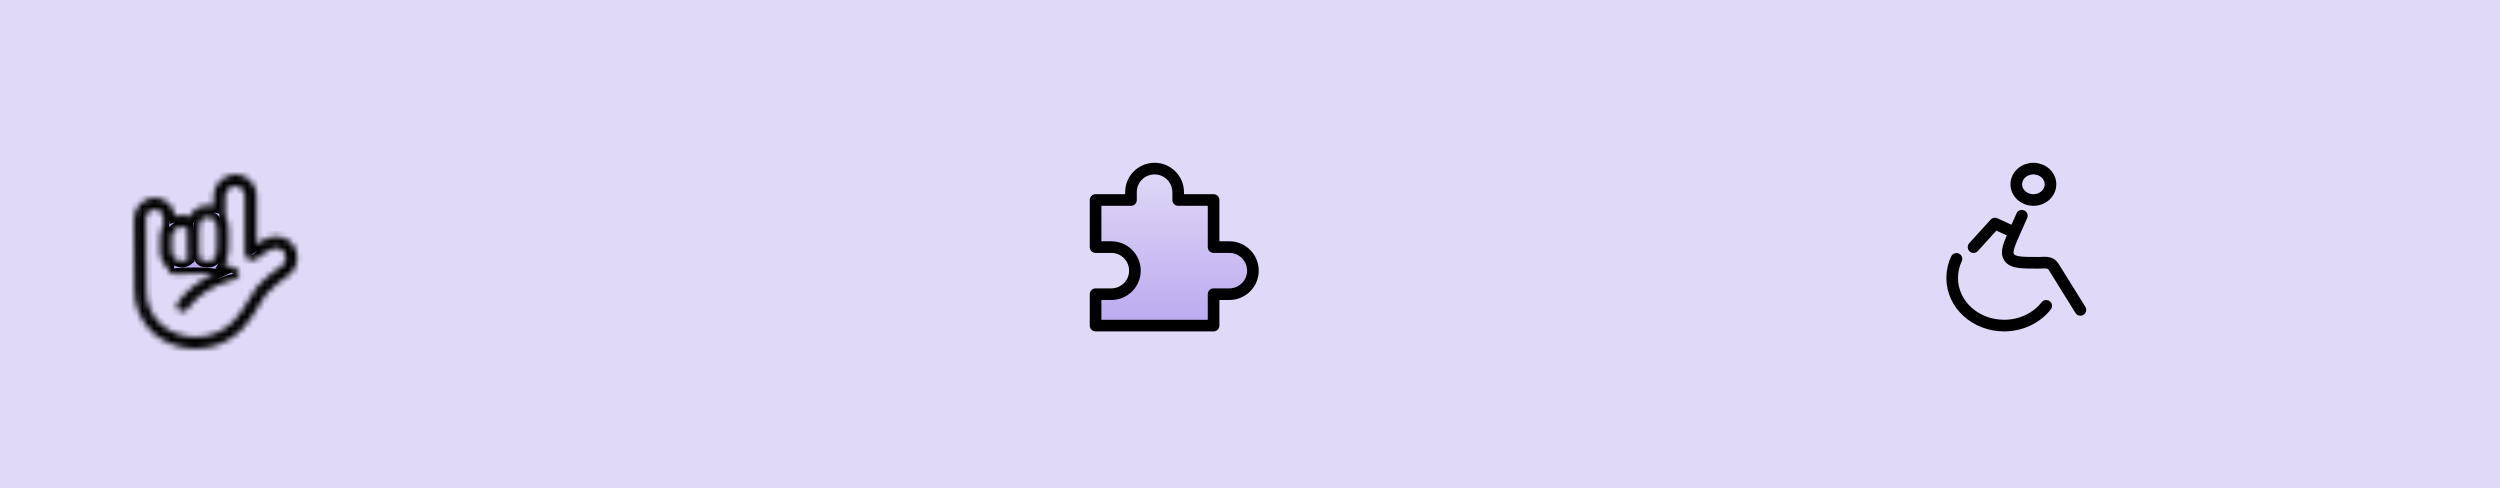 <svg width="430" height="84" viewBox="0 0 430 84" fill="none" xmlns="http://www.w3.org/2000/svg">
<g clip-path="url(#clip0_71_183)">
<rect x="-2" width="434" height="84" fill="url(#paint0_linear_71_183)"/>
<path d="M188.439 42.5V34.4H194.528V33.05C194.528 30.813 196.345 29 198.587 29C200.829 29 202.647 30.813 202.647 33.05V34.4H208.736V42.5H211.442C213.684 42.5 215.501 44.313 215.501 46.55C215.501 48.787 213.684 50.6 211.442 50.6H208.736V56H188.439V50.6H191.145C193.387 50.6 195.204 48.787 195.204 46.55C195.204 44.313 193.387 42.5 191.145 42.5H188.439Z" fill="url(#paint1_linear_71_183)" stroke="black" stroke-width="2" stroke-linejoin="round"/>
<mask id="path-3-inside-1_71_183" fill="white">
<path d="M50.405 42.056C49.895 41.422 49.186 40.976 48.393 40.791C47.511 40.558 46.574 40.655 45.759 41.065C45.196 41.356 44.649 41.678 44.122 42.03V33.844C44.142 33.347 44.061 32.852 43.884 32.387C43.708 31.922 43.439 31.498 43.094 31.139C42.749 30.78 42.336 30.495 41.878 30.299C41.42 30.103 40.927 30.002 40.429 30C39.431 30.029 38.484 30.449 37.793 31.168C37.102 31.887 36.721 32.848 36.733 33.844V35.493C36.423 35.418 36.105 35.378 35.786 35.375C35.543 35.375 35.301 35.395 35.063 35.436L34.984 35.448C34.771 35.488 34.563 35.548 34.362 35.625C34.323 35.64 34.287 35.658 34.249 35.675C34.078 35.747 33.915 35.836 33.761 35.939C33.721 35.965 33.684 35.996 33.646 36.024C33.498 36.132 33.362 36.254 33.239 36.389C33.226 36.403 33.21 36.412 33.197 36.427C33.166 36.462 33.147 36.503 33.117 36.539C32.938 36.767 32.787 37.016 32.67 37.282C31.97 36.987 31.194 36.923 30.455 37.1C30.371 37.119 30.293 37.151 30.212 37.176L30.081 37.216C30.013 36.39 29.661 35.613 29.084 35.016C28.75 34.688 28.354 34.429 27.919 34.255C27.484 34.08 27.019 33.994 26.55 34C25.602 34.033 24.705 34.437 24.052 35.124C23.399 35.81 23.042 36.725 23.058 37.672C23.058 38.356 23.077 41.372 23.097 44.204L23.124 48.022C23.124 48.532 23.13 48.955 23.134 49.249V49.71C23.089 51.142 23.358 52.567 23.922 53.885C24.485 55.203 25.33 56.383 26.397 57.342C28.487 59.099 31.146 60.036 33.878 59.98C35.343 59.959 36.79 59.646 38.132 59.06C39.475 58.474 40.686 57.627 41.696 56.567C42.832 55.302 43.812 53.906 44.614 52.409C44.949 51.779 45.335 51.176 45.768 50.609C46.844 49.453 48.05 48.424 49.364 47.545C49.51 47.445 49.652 47.339 49.783 47.245C50.157 46.956 50.469 46.595 50.699 46.182C50.929 45.77 51.072 45.315 51.121 44.845C51.251 43.858 50.995 42.859 50.405 42.056ZM34.24 39.671C34.239 39.441 34.25 39.212 34.274 38.984C34.274 38.933 34.289 38.892 34.295 38.844C34.312 38.722 34.332 38.607 34.356 38.504C34.389 38.364 34.435 38.227 34.492 38.095C34.508 38.059 34.524 38.019 34.541 37.987C34.588 37.895 34.647 37.81 34.716 37.733L34.732 37.718C34.784 37.666 34.842 37.62 34.905 37.581C34.966 37.541 35.031 37.507 35.1 37.482C35.184 37.45 35.271 37.426 35.361 37.41H35.383C35.515 37.389 35.649 37.378 35.784 37.379C35.98 37.364 36.178 37.394 36.361 37.467C36.544 37.54 36.709 37.653 36.841 37.799C37.221 38.347 37.392 39.012 37.326 39.675V42.7C37.326 45 36.166 45 35.784 45C34.937 45 34.556 44.846 34.38 44.319C34.368 44.283 34.355 44.248 34.346 44.209C34.322 44.11 34.303 44.01 34.291 43.909C34.291 43.881 34.283 43.855 34.28 43.825C34.264 43.672 34.254 43.519 34.249 43.365V43.331C34.243 43.141 34.241 42.931 34.241 42.7L34.24 39.671ZM32.249 39.307C32.249 39.428 32.235 39.543 32.235 39.671V43.048C32.226 43.566 32.272 44.083 32.373 44.591C32.132 44.794 31.839 44.926 31.527 44.973C31.215 45.02 30.896 44.979 30.606 44.856C30.289 44.723 30.019 44.5 29.829 44.215C29.64 43.929 29.539 43.594 29.54 43.251V40.74C29.54 40.495 29.592 40.253 29.693 40.03C29.794 39.807 29.941 39.607 30.125 39.445C30.214 39.362 30.314 39.291 30.421 39.233C30.463 39.209 30.504 39.184 30.549 39.163C30.622 39.13 30.697 39.103 30.774 39.082C30.814 39.067 30.854 39.055 30.895 39.044C31.127 38.99 31.367 38.986 31.6 39.031C31.833 39.076 32.053 39.17 32.248 39.307H32.249ZM48.2 45.923V45.92C46.76 46.888 45.438 48.021 44.261 49.294C43.74 49.956 43.279 50.663 42.882 51.406C42.159 52.764 41.276 54.032 40.252 55.182C39.429 56.048 38.442 56.741 37.348 57.222C36.254 57.703 35.075 57.961 33.879 57.982C31.635 58.038 29.447 57.278 27.723 55.843C26.869 55.07 26.194 54.119 25.748 53.058C25.302 51.996 25.095 50.85 25.141 49.7V49.241C25.141 48.946 25.135 48.524 25.132 48.013L25.105 44.196C25.085 41.356 25.066 38.353 25.066 37.678C25.049 37.261 25.194 36.854 25.47 36.541C25.747 36.229 26.134 36.035 26.55 36C26.755 35.992 26.959 36.026 27.151 36.099C27.343 36.171 27.518 36.281 27.666 36.422C27.821 36.59 27.941 36.786 28.019 37.001C28.096 37.216 28.13 37.444 28.117 37.672V38.756C27.74 39.349 27.539 40.037 27.538 40.74V43.26C27.539 43.808 27.663 44.35 27.899 44.845C28.135 45.34 28.477 45.777 28.903 46.125C28.897 46.155 28.893 46.186 28.891 46.217C28.91 46.481 29.033 46.727 29.234 46.901C29.435 47.075 29.696 47.162 29.961 47.143C31.6 47.014 33.245 46.975 34.889 47.026C35.535 47.053 36.16 47.104 36.748 47.178C36.683 47.207 36.623 47.231 36.556 47.262C34.199 48.306 32.15 49.938 30.607 52C30.53 52.107 30.475 52.227 30.445 52.355C30.415 52.483 30.41 52.616 30.432 52.745C30.475 53.007 30.62 53.241 30.836 53.396C31.052 53.551 31.321 53.614 31.583 53.571C31.846 53.528 32.08 53.383 32.235 53.167C33.576 51.386 35.352 49.978 37.393 49.077C38.077 48.761 38.782 48.493 39.504 48.277C39.769 48.198 39.979 48.144 40.121 48.11L40.277 48.074L40.313 48.066H40.319C40.521 48.027 40.706 47.926 40.849 47.778C40.992 47.63 41.086 47.442 41.118 47.239C41.15 47.036 41.118 46.828 41.028 46.644C40.937 46.459 40.791 46.307 40.611 46.208C39.981 45.879 39.312 45.635 38.618 45.481C39.114 44.64 39.36 43.675 39.327 42.7V39.671C39.364 38.751 39.159 37.837 38.731 37.021V33.844C38.721 33.377 38.892 32.925 39.209 32.581C39.525 32.238 39.962 32.03 40.429 32C40.665 32.001 40.897 32.05 41.112 32.146C41.328 32.241 41.521 32.379 41.68 32.553C41.838 32.726 41.96 32.93 42.035 33.152C42.111 33.374 42.14 33.61 42.12 33.844V43.344C42.102 43.727 42.226 44.102 42.469 44.399C42.619 44.565 42.813 44.686 43.029 44.746C43.244 44.807 43.473 44.806 43.688 44.743C43.881 44.686 44.062 44.595 44.222 44.474C44.276 44.435 44.322 44.398 44.352 44.374L44.392 44.337L44.404 44.328C45.103 43.746 45.869 43.248 46.686 42.845C47.065 42.661 47.499 42.621 47.906 42.734C48.255 42.809 48.571 42.993 48.808 43.26C49.086 43.648 49.205 44.128 49.139 44.601C49.124 44.799 49.07 44.992 48.98 45.17C48.89 45.347 48.765 45.504 48.613 45.633L48.2 45.923Z"/>
</mask>
<path d="M50.405 42.056C49.895 41.422 49.186 40.976 48.393 40.791C47.511 40.558 46.574 40.655 45.759 41.065C45.196 41.356 44.649 41.678 44.122 42.03V33.844C44.142 33.347 44.061 32.852 43.884 32.387C43.708 31.922 43.439 31.498 43.094 31.139C42.749 30.78 42.336 30.495 41.878 30.299C41.42 30.103 40.927 30.002 40.429 30C39.431 30.029 38.484 30.449 37.793 31.168C37.102 31.887 36.721 32.848 36.733 33.844V35.493C36.423 35.418 36.105 35.378 35.786 35.375C35.543 35.375 35.301 35.395 35.063 35.436L34.984 35.448C34.771 35.488 34.563 35.548 34.362 35.625C34.323 35.64 34.287 35.658 34.249 35.675C34.078 35.747 33.915 35.836 33.761 35.939C33.721 35.965 33.684 35.996 33.646 36.024C33.498 36.132 33.362 36.254 33.239 36.389C33.226 36.403 33.21 36.412 33.197 36.427C33.166 36.462 33.147 36.503 33.117 36.539C32.938 36.767 32.787 37.016 32.67 37.282C31.97 36.987 31.194 36.923 30.455 37.1C30.371 37.119 30.293 37.151 30.212 37.176L30.081 37.216C30.013 36.39 29.661 35.613 29.084 35.016C28.75 34.688 28.354 34.429 27.919 34.255C27.484 34.08 27.019 33.994 26.55 34C25.602 34.033 24.705 34.437 24.052 35.124C23.399 35.81 23.042 36.725 23.058 37.672C23.058 38.356 23.077 41.372 23.097 44.204L23.124 48.022C23.124 48.532 23.13 48.955 23.134 49.249V49.71C23.089 51.142 23.358 52.567 23.922 53.885C24.485 55.203 25.33 56.383 26.397 57.342C28.487 59.099 31.146 60.036 33.878 59.98C35.343 59.959 36.79 59.646 38.132 59.06C39.475 58.474 40.686 57.627 41.696 56.567C42.832 55.302 43.812 53.906 44.614 52.409C44.949 51.779 45.335 51.176 45.768 50.609C46.844 49.453 48.05 48.424 49.364 47.545C49.51 47.445 49.652 47.339 49.783 47.245C50.157 46.956 50.469 46.595 50.699 46.182C50.929 45.77 51.072 45.315 51.121 44.845C51.251 43.858 50.995 42.859 50.405 42.056ZM34.24 39.671C34.239 39.441 34.25 39.212 34.274 38.984C34.274 38.933 34.289 38.892 34.295 38.844C34.312 38.722 34.332 38.607 34.356 38.504C34.389 38.364 34.435 38.227 34.492 38.095C34.508 38.059 34.524 38.019 34.541 37.987C34.588 37.895 34.647 37.81 34.716 37.733L34.732 37.718C34.784 37.666 34.842 37.62 34.905 37.581C34.966 37.541 35.031 37.507 35.1 37.482C35.184 37.45 35.271 37.426 35.361 37.41H35.383C35.515 37.389 35.649 37.378 35.784 37.379C35.98 37.364 36.178 37.394 36.361 37.467C36.544 37.54 36.709 37.653 36.841 37.799C37.221 38.347 37.392 39.012 37.326 39.675V42.7C37.326 45 36.166 45 35.784 45C34.937 45 34.556 44.846 34.38 44.319C34.368 44.283 34.355 44.248 34.346 44.209C34.322 44.11 34.303 44.01 34.291 43.909C34.291 43.881 34.283 43.855 34.28 43.825C34.264 43.672 34.254 43.519 34.249 43.365V43.331C34.243 43.141 34.241 42.931 34.241 42.7L34.24 39.671ZM32.249 39.307C32.249 39.428 32.235 39.543 32.235 39.671V43.048C32.226 43.566 32.272 44.083 32.373 44.591C32.132 44.794 31.839 44.926 31.527 44.973C31.215 45.02 30.896 44.979 30.606 44.856C30.289 44.723 30.019 44.5 29.829 44.215C29.64 43.929 29.539 43.594 29.54 43.251V40.74C29.54 40.495 29.592 40.253 29.693 40.03C29.794 39.807 29.941 39.607 30.125 39.445C30.214 39.362 30.314 39.291 30.421 39.233C30.463 39.209 30.504 39.184 30.549 39.163C30.622 39.13 30.697 39.103 30.774 39.082C30.814 39.067 30.854 39.055 30.895 39.044C31.127 38.99 31.367 38.986 31.6 39.031C31.833 39.076 32.053 39.17 32.248 39.307H32.249ZM48.2 45.923V45.92C46.76 46.888 45.438 48.021 44.261 49.294C43.74 49.956 43.279 50.663 42.882 51.406C42.159 52.764 41.276 54.032 40.252 55.182C39.429 56.048 38.442 56.741 37.348 57.222C36.254 57.703 35.075 57.961 33.879 57.982C31.635 58.038 29.447 57.278 27.723 55.843C26.869 55.07 26.194 54.119 25.748 53.058C25.302 51.996 25.095 50.85 25.141 49.7V49.241C25.141 48.946 25.135 48.524 25.132 48.013L25.105 44.196C25.085 41.356 25.066 38.353 25.066 37.678C25.049 37.261 25.194 36.854 25.47 36.541C25.747 36.229 26.134 36.035 26.55 36C26.755 35.992 26.959 36.026 27.151 36.099C27.343 36.171 27.518 36.281 27.666 36.422C27.821 36.59 27.941 36.786 28.019 37.001C28.096 37.216 28.13 37.444 28.117 37.672V38.756C27.74 39.349 27.539 40.037 27.538 40.74V43.26C27.539 43.808 27.663 44.35 27.899 44.845C28.135 45.34 28.477 45.777 28.903 46.125C28.897 46.155 28.893 46.186 28.891 46.217C28.91 46.481 29.033 46.727 29.234 46.901C29.435 47.075 29.696 47.162 29.961 47.143C31.6 47.014 33.245 46.975 34.889 47.026C35.535 47.053 36.16 47.104 36.748 47.178C36.683 47.207 36.623 47.231 36.556 47.262C34.199 48.306 32.15 49.938 30.607 52C30.53 52.107 30.475 52.227 30.445 52.355C30.415 52.483 30.41 52.616 30.432 52.745C30.475 53.007 30.62 53.241 30.836 53.396C31.052 53.551 31.321 53.614 31.583 53.571C31.846 53.528 32.08 53.383 32.235 53.167C33.576 51.386 35.352 49.978 37.393 49.077C38.077 48.761 38.782 48.493 39.504 48.277C39.769 48.198 39.979 48.144 40.121 48.11L40.277 48.074L40.313 48.066H40.319C40.521 48.027 40.706 47.926 40.849 47.778C40.992 47.63 41.086 47.442 41.118 47.239C41.15 47.036 41.118 46.828 41.028 46.644C40.937 46.459 40.791 46.307 40.611 46.208C39.981 45.879 39.312 45.635 38.618 45.481C39.114 44.64 39.36 43.675 39.327 42.7V39.671C39.364 38.751 39.159 37.837 38.731 37.021V33.844C38.721 33.377 38.892 32.925 39.209 32.581C39.525 32.238 39.962 32.03 40.429 32C40.665 32.001 40.897 32.05 41.112 32.146C41.328 32.241 41.521 32.379 41.68 32.553C41.838 32.726 41.96 32.93 42.035 33.152C42.111 33.374 42.14 33.61 42.12 33.844V43.344C42.102 43.727 42.226 44.102 42.469 44.399C42.619 44.565 42.813 44.686 43.029 44.746C43.244 44.807 43.473 44.806 43.688 44.743C43.881 44.686 44.062 44.595 44.222 44.474C44.276 44.435 44.322 44.398 44.352 44.374L44.392 44.337L44.404 44.328C45.103 43.746 45.869 43.248 46.686 42.845C47.065 42.661 47.499 42.621 47.906 42.734C48.255 42.809 48.571 42.993 48.808 43.26C49.086 43.648 49.205 44.128 49.139 44.601C49.124 44.799 49.07 44.992 48.98 45.17C48.89 45.347 48.765 45.504 48.613 45.633L48.2 45.923Z" fill="#BBA9EF" stroke="black" stroke-width="2" mask="url(#path-3-inside-1_71_183)"/>
<path d="M346.069 39.8L343.129 38.45L339.453 42.5M351.949 52.602C351.121 53.656 350.032 54.513 348.772 55.104C347.511 55.695 346.116 56.002 344.702 56C339.772 56 335.778 52.348 335.778 47.843C335.778 46.662 336.019 45.539 336.513 44.525M347.759 37.1L346.651 39.592C345.525 42.129 344.962 43.396 345.603 44.298C346.244 45.2 347.708 45.2 350.636 45.2C351.656 45.2 352.641 44.957 353.209 45.87L357.829 53.3M349.744 34.4C348.964 34.4 348.216 34.115 347.665 33.609C347.113 33.103 346.804 32.416 346.804 31.7C346.804 30.984 347.113 30.297 347.665 29.791C348.216 29.285 348.964 29 349.744 29C350.524 29 351.271 29.285 351.823 29.791C352.374 30.297 352.684 30.984 352.684 31.7C352.684 32.416 352.374 33.103 351.823 33.609C351.271 34.115 350.524 34.4 349.744 34.4Z" stroke="black" stroke-width="2" stroke-linecap="round" stroke-linejoin="round"/>
</g>
<defs>
<linearGradient id="paint0_linear_71_183" x1="-2" y1="42" x2="432" y2="42" gradientUnits="userSpaceOnUse">
<stop stop-color="#E0D9F7"/>
<stop offset="1" stop-color="#E0D9F7"/>
</linearGradient>
<linearGradient id="paint1_linear_71_183" x1="201.97" y1="29" x2="201.97" y2="56" gradientUnits="userSpaceOnUse">
<stop stop-color="#E0D9F7"/>
<stop offset="1" stop-color="#BBA9EF"/>
</linearGradient>
<clipPath id="clip0_71_183">
<rect width="434" height="84" fill="white" transform="translate(-2)"/>
</clipPath>
</defs>
</svg>

